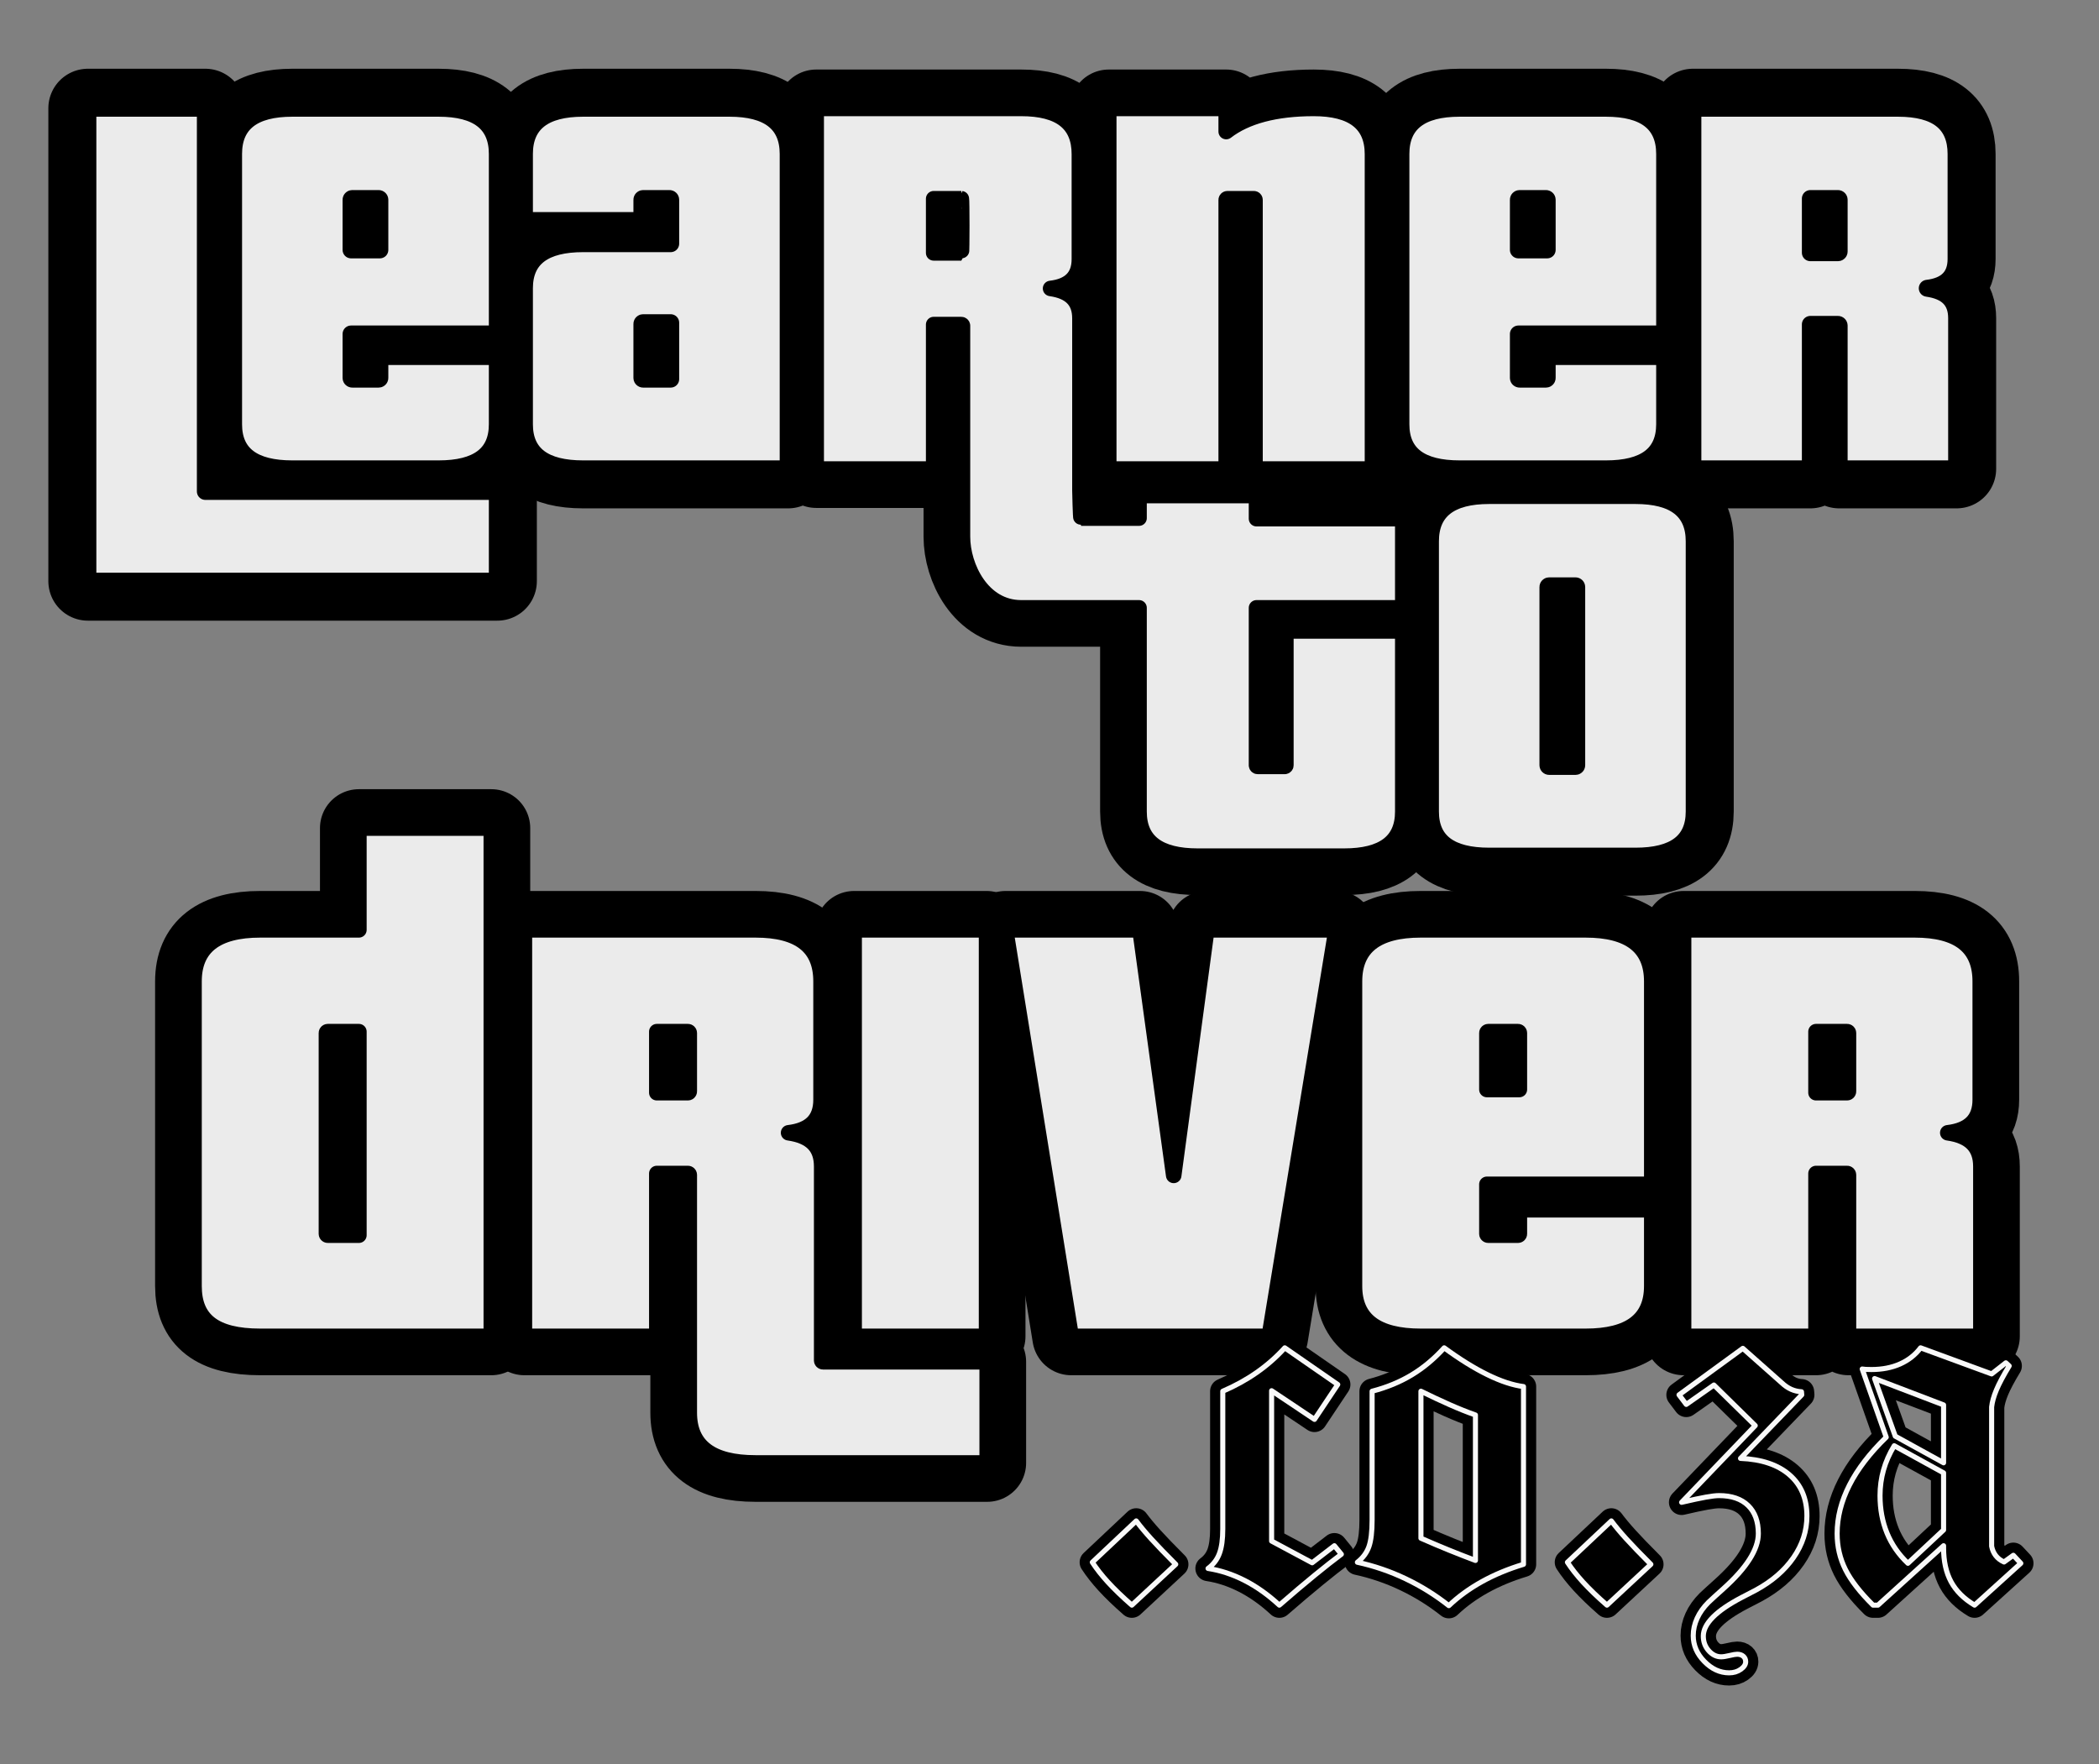 <?xml version="1.0" encoding="UTF-8" standalone="no"?>
<!DOCTYPE svg PUBLIC "-//W3C//DTD SVG 1.1//EN" "http://www.w3.org/Graphics/SVG/1.1/DTD/svg11.dtd">
<svg width="100%" height="100%" viewBox="0 0 414 348" version="1.1" xmlns="http://www.w3.org/2000/svg" xmlns:xlink="http://www.w3.org/1999/xlink" xml:space="preserve" xmlns:serif="http://www.serif.com/" style="fill-rule:evenodd;clip-rule:evenodd;stroke-linejoin:round;stroke-miterlimit:2;">
    <rect x="0" y="0" width="414" height="348" fill="#808080" stroke="none"/>
    <g id="Artboard1" transform="matrix(0.965,0,0,0.87,4.825,-5.22)">
        <rect x="-5" y="6" width="429" height="400" style="fill:none;"/>
        <g transform="matrix(2.806,0,0,2.59,-286.411,8.626)">
            <g id="bg">
                <g id="bg1" serif:id="bg" transform="matrix(0.966,0,0,1.16,-93.375,-81.774)">
                    <g transform="matrix(42.584,0,0,42.584,206,105)">
                        <path d="M0.751,0.199L0.751,0.04L0.234,0.04L0.234,-0.639L0.026,-0.639L0.026,0.199L0.751,0.199ZM0.543,-0.388L0.492,-0.388L0.492,-0.477C0.492,-0.478 0.493,-0.479 0.494,-0.479L0.541,-0.479C0.542,-0.479 0.543,-0.478 0.543,-0.477L0.543,-0.388ZM0.647,-0C0.716,-0 0.751,-0.026 0.751,-0.079L0.751,-0.199L0.543,-0.199L0.543,-0.161C0.543,-0.16 0.542,-0.159 0.541,-0.159L0.494,-0.159C0.493,-0.159 0.492,-0.16 0.492,-0.161L0.492,-0.239L0.751,-0.239L0.751,-0.558C0.751,-0.612 0.716,-0.639 0.647,-0.639L0.388,-0.639C0.319,-0.639 0.284,-0.612 0.284,-0.558L0.284,-0.079C0.284,-0.026 0.319,-0 0.388,-0L0.647,-0Z" style="fill-rule:nonzero;stroke:black;stroke-width:0.14px;"/>
                    </g>
                    <g transform="matrix(42.584,0,0,42.584,239.003,105)">
                        <path d="M0.283,-0.159L0.234,-0.159C0.233,-0.159 0.232,-0.16 0.232,-0.161L0.232,-0.257C0.232,-0.258 0.233,-0.259 0.234,-0.259L0.283,-0.259L0.283,-0.159ZM0.491,-0L0.491,-0.558C0.491,-0.612 0.456,-0.639 0.387,-0.639L0.128,-0.639C0.059,-0.639 0.024,-0.612 0.024,-0.558L0.024,-0.44L0.232,-0.44L0.232,-0.477C0.232,-0.478 0.233,-0.479 0.234,-0.479L0.281,-0.479C0.282,-0.479 0.283,-0.478 0.283,-0.477L0.283,-0.399L0.128,-0.399C0.059,-0.399 0.024,-0.373 0.024,-0.32L0.024,-0.079C0.024,-0.026 0.059,-0 0.128,-0L0.491,-0Z" style="fill-rule:nonzero;stroke:black;stroke-width:0.14px;"/>
                    </g>
                    <g transform="matrix(42.584,0,0,42.584,305.093,105)">
                        <path d="M0.283,-0.388L0.232,-0.388L0.232,-0.477C0.232,-0.478 0.233,-0.479 0.234,-0.479L0.281,-0.479C0.282,-0.479 0.283,-0.478 0.283,-0.477L0.283,-0.388ZM0.387,-0C0.456,-0 0.491,-0.026 0.491,-0.079L0.491,-0.199L0.283,-0.199L0.283,-0.161C0.283,-0.16 0.282,-0.159 0.281,-0.159L0.234,-0.159C0.233,-0.159 0.232,-0.16 0.232,-0.161L0.232,-0.239L0.491,-0.239L0.491,-0.558C0.491,-0.612 0.456,-0.639 0.387,-0.639L0.128,-0.639C0.059,-0.639 0.024,-0.612 0.024,-0.558L0.024,-0.079C0.024,-0.026 0.059,-0 0.128,-0L0.387,-0Z" style="fill-rule:nonzero;stroke:black;stroke-width:0.14px;"/>
                    </g>
                    <g transform="matrix(42.584,0,0,42.584,327.024,105)">
                        <path d="M0.493,-0L0.493,-0.267C0.493,-0.298 0.476,-0.315 0.441,-0.32C0.475,-0.324 0.492,-0.341 0.492,-0.372L0.492,-0.558C0.492,-0.612 0.458,-0.639 0.389,-0.639L0.026,-0.639L0.026,-0L0.234,-0L0.234,-0.256L0.283,-0.256C0.284,-0.256 0.285,-0.255 0.285,-0.254L0.285,-0L0.493,-0ZM0.285,-0.385C0.285,-0.384 0.284,-0.383 0.283,-0.383L0.234,-0.383L0.234,-0.479L0.283,-0.479C0.284,-0.479 0.285,-0.478 0.285,-0.477L0.285,-0.385Z" style="fill-rule:nonzero;stroke:black;stroke-width:0.14px;"/>
                    </g>
                </g>
                <g id="bg2" serif:id="bg" transform="matrix(0.966,0,0,1.16,27.319,-17.958)">
                    <g transform="matrix(1,0,0,1,-39,15)">
                        <path d="M200.427,45.474L191.541,45.474C188.603,45.474 187.113,42.367 187.113,40.11L187.113,24.184C187.113,24.141 187.07,24.098 187.027,24.098L184.941,24.098L184.941,35L176.083,35L176.083,7.789L191.541,7.789C194.48,7.789 195.928,8.939 195.928,11.238L195.928,19.159C195.928,20.479 195.204,21.203 193.756,21.373C195.246,21.586 195.97,22.31 195.97,23.63L195.97,36.618C195.97,36.661 196.013,38.703 196.055,38.703L200.427,38.703L200.427,37L209.285,37L209.285,38.746L220.314,38.746L220.314,45.474L209.285,45.474L209.285,57.355C209.285,57.398 209.327,57.44 209.37,57.44L211.414,57.44C211.457,57.44 211.499,57.398 211.499,57.355L211.499,47.22L220.314,47.22L220.314,60.847C220.314,63.104 218.824,64.211 215.885,64.211L204.856,64.211C201.918,64.211 200.427,63.104 200.427,60.847L200.427,45.474ZM218.029,35L218.029,11.238C218.029,8.939 216.538,7.789 213.6,7.789C210.704,7.789 208.49,8.385 206.999,9.535L206.999,7.789L198.142,7.789L198.142,35L206.999,35L206.999,14.687C206.999,14.645 207.042,14.602 207.085,14.602L209.086,14.602C209.129,14.602 209.171,14.645 209.171,14.687L209.171,35L218.029,35ZM187.113,18.605C187.113,18.648 187.07,18.69 187.027,18.69L184.941,18.69L184.941,14.602L187.027,14.602C187.07,14.602 187.113,18.605 187.113,18.605Z" style="fill-rule:nonzero;stroke:black;stroke-width:5.87px;"/>
                    </g>
                    <g transform="matrix(42.584,0,0,42.584,182.379,79.211)">
                        <path d="M0.283,-0.161C0.283,-0.16 0.282,-0.159 0.281,-0.159L0.234,-0.159C0.233,-0.159 0.232,-0.16 0.232,-0.161L0.232,-0.477C0.232,-0.478 0.233,-0.479 0.234,-0.479L0.281,-0.479C0.282,-0.479 0.283,-0.478 0.283,-0.477L0.283,-0.161ZM0.387,-0C0.456,-0 0.491,-0.026 0.491,-0.079L0.491,-0.558C0.491,-0.612 0.456,-0.639 0.387,-0.639L0.128,-0.639C0.059,-0.639 0.024,-0.612 0.024,-0.558L0.024,-0.079C0.024,-0.026 0.059,-0 0.128,-0L0.387,-0Z" style="fill-rule:nonzero;stroke:black;stroke-width:0.14px;"/>
                    </g>
                </g>
            </g>
            <g id="fg">
                <g transform="matrix(0.966,0,0,1.16,-93.375,-81.774)">
                    <g transform="matrix(42.584,0,0,42.584,206,105)">
                        <path d="M0.751,0.199L0.751,0.04L0.234,0.04L0.234,-0.639L0.026,-0.639L0.026,0.199L0.751,0.199Z" style="fill:rgb(235,235,235);stroke:black;stroke-width:0.03px;"/>
                    </g>
                    <g transform="matrix(42.584,0,0,42.584,206,105)">
                        <path d="M0.647,0C0.716,0 0.751,-0.026 0.751,-0.079L0.751,-0.199L0.543,-0.199L0.543,-0.161C0.543,-0.16 0.542,-0.159 0.541,-0.159L0.494,-0.159C0.493,-0.159 0.492,-0.16 0.492,-0.161L0.492,-0.239L0.751,-0.239L0.751,-0.558C0.751,-0.612 0.716,-0.639 0.647,-0.639L0.388,-0.639C0.319,-0.639 0.284,-0.612 0.284,-0.558L0.284,-0.079C0.284,-0.026 0.319,0 0.388,0L0.647,0Z" style="fill:rgb(235,235,235);stroke:black;stroke-width:0.03px;"/>
                    </g>
                    <g transform="matrix(42.584,0,0,42.584,206,105)">
                        <path d="M0.543,-0.388L0.492,-0.388L0.492,-0.477C0.492,-0.478 0.493,-0.479 0.494,-0.479L0.541,-0.479C0.542,-0.479 0.543,-0.478 0.543,-0.477L0.543,-0.388Z" style="stroke:black;stroke-width:0.03px;"/>
                    </g>
                    <g transform="matrix(42.584,0,0,42.584,239.003,105)">
                        <path d="M0.491,0L0.491,-0.558C0.491,-0.612 0.456,-0.639 0.387,-0.639L0.128,-0.639C0.059,-0.639 0.024,-0.612 0.024,-0.558L0.024,-0.44L0.232,-0.44L0.232,-0.477C0.232,-0.478 0.233,-0.479 0.234,-0.479L0.281,-0.479C0.282,-0.479 0.283,-0.478 0.283,-0.477L0.283,-0.399L0.128,-0.399C0.059,-0.399 0.024,-0.373 0.024,-0.32L0.024,-0.079C0.024,-0.026 0.059,0 0.128,0L0.491,0Z" style="fill:rgb(235,235,235);stroke:black;stroke-width:0.03px;"/>
                    </g>
                    <g transform="matrix(42.584,0,0,42.584,239.003,105)">
                        <path d="M0.283,-0.159L0.234,-0.159C0.233,-0.159 0.232,-0.16 0.232,-0.161L0.232,-0.257C0.232,-0.258 0.233,-0.259 0.234,-0.259L0.283,-0.259L0.283,-0.159Z" style="stroke:black;stroke-width:0.03px;"/>
                    </g>
                    <g transform="matrix(42.584,0,0,42.584,305.093,105)">
                        <path d="M0.387,0C0.456,0 0.491,-0.026 0.491,-0.079L0.491,-0.199L0.283,-0.199L0.283,-0.161C0.283,-0.16 0.282,-0.159 0.281,-0.159L0.234,-0.159C0.233,-0.159 0.232,-0.16 0.232,-0.161L0.232,-0.239L0.491,-0.239L0.491,-0.558C0.491,-0.612 0.456,-0.639 0.387,-0.639L0.128,-0.639C0.059,-0.639 0.024,-0.612 0.024,-0.558L0.024,-0.079C0.024,-0.026 0.059,0 0.128,0L0.387,0Z" style="fill:rgb(235,235,235);stroke:black;stroke-width:0.03px;"/>
                    </g>
                    <g transform="matrix(42.584,0,0,42.584,305.093,105)">
                        <path d="M0.283,-0.388L0.232,-0.388L0.232,-0.477C0.232,-0.478 0.233,-0.479 0.234,-0.479L0.281,-0.479C0.282,-0.479 0.283,-0.478 0.283,-0.477L0.283,-0.388Z" style="stroke:black;stroke-width:0.03px;"/>
                    </g>
                    <g transform="matrix(42.584,0,0,42.584,327.024,105)">
                        <path d="M0.493,0L0.493,-0.267C0.493,-0.298 0.476,-0.315 0.441,-0.32C0.475,-0.324 0.492,-0.341 0.492,-0.372L0.492,-0.558C0.492,-0.612 0.458,-0.639 0.389,-0.639L0.026,-0.639L0.026,0L0.234,0L0.234,-0.256L0.283,-0.256C0.284,-0.256 0.285,-0.255 0.285,-0.254L0.285,0L0.493,0Z" style="fill:rgb(235,235,235);stroke:black;stroke-width:0.03px;"/>
                    </g>
                    <g transform="matrix(42.584,0,0,42.584,327.024,105)">
                        <path d="M0.285,-0.385C0.285,-0.384 0.284,-0.383 0.283,-0.383L0.234,-0.383L0.234,-0.479L0.283,-0.479C0.284,-0.479 0.285,-0.478 0.285,-0.477L0.285,-0.385Z" style="stroke:black;stroke-width:0.03px;"/>
                    </g>
                </g>
                <g transform="matrix(0.966,0,0,1.16,27.319,-17.958)">
                    <g transform="matrix(1,0,0,1,-39,15)">
                        <path d="M200.427,45.474L191.541,45.474C188.603,45.474 187.113,42.367 187.113,40.11L187.113,24.184C187.113,24.141 187.07,24.098 187.027,24.098L184.941,24.098L184.941,35L176.083,35L176.083,7.789L191.541,7.789C194.48,7.789 195.928,8.939 195.928,11.238L195.928,19.159C195.928,20.479 195.204,21.203 193.756,21.373C195.246,21.586 195.97,22.31 195.97,23.63L195.97,36.618C195.97,36.661 196.013,38.703 196.055,38.703L200.427,38.703L200.427,37L209.285,37L209.285,38.746L220.314,38.746L220.314,45.474L209.285,45.474L209.285,57.355C209.285,57.398 209.327,57.44 209.37,57.44L211.414,57.44C211.457,57.44 211.499,57.398 211.499,57.355L211.499,47.22L220.314,47.22L220.314,60.847C220.314,63.104 218.824,64.211 215.885,64.211L204.856,64.211C201.918,64.211 200.427,63.104 200.427,60.847L200.427,45.474Z" style="fill:rgb(235,235,235);stroke:black;stroke-width:1.17px;"/>
                    </g>
                    <g transform="matrix(1,0,0,1,-39,15)">
                        <path d="M218.029,35L218.029,11.238C218.029,8.939 216.538,7.789 213.6,7.789C210.704,7.789 208.49,8.385 206.999,9.535L206.999,7.789L198.142,7.789L198.142,35L206.999,35L206.999,14.687C206.999,14.645 207.042,14.602 207.085,14.602L209.086,14.602C209.129,14.602 209.171,14.645 209.171,14.687L209.171,35L218.029,35Z" style="fill:rgb(235,235,235);stroke:black;stroke-width:1.17px;"/>
                    </g>
                    <g transform="matrix(1,0,0,1,-39,15)">
                        <path d="M187.027,14.602C187.07,14.602 187.07,18.69 187.027,18.69L184.941,18.69L184.941,14.602L187.027,14.602Z" style="stroke:black;stroke-width:1.17px;"/>
                    </g>
                    <g transform="matrix(42.584,0,0,42.584,182.379,79.211)">
                        <path d="M0.283,-0.161C0.283,-0.16 0.282,-0.159 0.281,-0.159L0.234,-0.159C0.233,-0.159 0.232,-0.16 0.232,-0.161L0.232,-0.477C0.232,-0.478 0.233,-0.479 0.234,-0.479L0.281,-0.479C0.282,-0.479 0.283,-0.478 0.283,-0.477L0.283,-0.161ZM0.387,-0C0.456,-0 0.491,-0.026 0.491,-0.079L0.491,-0.558C0.491,-0.612 0.456,-0.639 0.387,-0.639L0.128,-0.639C0.059,-0.639 0.024,-0.612 0.024,-0.558L0.024,-0.079C0.024,-0.026 0.059,-0 0.128,-0L0.387,-0Z" style="fill:rgb(235,235,235);fill-rule:nonzero;stroke:black;stroke-width:0.03px;"/>
                    </g>
                </g>
            </g>
        </g>
        <g transform="matrix(2.806,0,0,2.59,-286.411,18.97)">
            <g id="bg3" serif:id="bg" transform="matrix(0.966,0,0,1.16,-7.441,-6.355)">
                <path d="M148.568,102L148.568,63.648L138.584,63.648L138.584,71.328L131.144,71.328C127.832,71.328 126.152,72.624 126.152,75.216L126.152,98.208C126.152,100.752 127.688,102 131.144,102L148.568,102ZM138.584,94.368L136.232,94.368C136.184,94.368 136.136,94.32 136.136,94.272L136.136,79.104C136.136,79.056 136.184,79.008 136.232,79.008L138.584,79.008L138.584,94.368Z" style="fill-rule:nonzero;stroke:black;stroke-width:5.87px;"/>
                <path d="M185.96,111.552L185.96,103.92L173.576,103.92C173.528,103.92 173.48,103.872 173.48,103.824L173.48,89.184C173.48,87.696 172.664,86.88 170.984,86.64C172.616,86.448 173.432,85.632 173.432,84.144L173.432,75.216C173.432,72.624 171.8,71.328 168.488,71.328L151.064,71.328L151.064,102L161.048,102L161.048,89.712L163.4,89.712C163.448,89.712 163.496,89.76 163.496,89.808L163.496,107.76C163.496,110.304 165.176,111.552 168.488,111.552L185.96,111.552ZM163.496,83.52C163.496,83.568 163.448,83.616 163.4,83.616L161.048,83.616L161.048,79.008L163.4,79.008C163.448,79.008 163.496,79.056 163.496,79.104L163.496,83.52ZM185.912,102L185.912,71.328L175.928,71.328L175.928,102L185.912,102Z" style="fill-rule:nonzero;stroke:black;stroke-width:5.87px;"/>
                <path d="M207.224,102L212.264,71.328L202.52,71.328L200.024,89.856L197.48,71.328L187.352,71.328L192.296,102L207.224,102Z" style="fill-rule:nonzero;stroke:black;stroke-width:5.87px;"/>
                <path d="M226.088,83.376L223.64,83.376L223.64,79.104C223.64,79.056 223.688,79.008 223.736,79.008L225.992,79.008C226.04,79.008 226.088,79.056 226.088,79.104L226.088,83.376ZM231.08,102C234.392,102 236.072,100.752 236.072,98.208L236.072,92.448L226.088,92.448L226.088,94.272C226.088,94.32 226.04,94.368 225.992,94.368L223.736,94.368C223.688,94.368 223.64,94.32 223.64,94.272L223.64,90.528L236.072,90.528L236.072,75.216C236.072,72.624 234.392,71.328 231.08,71.328L218.648,71.328C215.336,71.328 213.656,72.624 213.656,75.216L213.656,98.208C213.656,100.752 215.336,102 218.648,102L231.08,102Z" style="fill-rule:nonzero;stroke:black;stroke-width:5.87px;"/>
                <path d="M260.888,102L260.888,89.184C260.888,87.696 260.072,86.88 258.392,86.64C260.024,86.448 260.84,85.632 260.84,84.144L260.84,75.216C260.84,72.624 259.208,71.328 255.896,71.328L238.472,71.328L238.472,102L248.456,102L248.456,89.712L250.808,89.712C250.856,89.712 250.904,89.76 250.904,89.808L250.904,102L260.888,102ZM250.904,83.52C250.904,83.568 250.856,83.616 250.808,83.616L248.456,83.616L248.456,79.008L250.808,79.008C250.856,79.008 250.904,79.056 250.904,79.104L250.904,83.52Z" style="fill-rule:nonzero;stroke:black;stroke-width:5.87px;"/>
            </g>
            <g id="fg1" serif:id="fg" transform="matrix(0.966,0,0,1.16,-7.441,-6.355)">
                <path d="M148.568,102L148.568,63.648L138.584,63.648L138.584,71.328L131.144,71.328C127.832,71.328 126.152,72.624 126.152,75.216L126.152,98.208C126.152,100.752 127.688,102 131.144,102L148.568,102ZM138.584,94.368L136.232,94.368C136.184,94.368 136.136,94.32 136.136,94.272L136.136,79.104C136.136,79.056 136.184,79.008 136.232,79.008L138.584,79.008L138.584,94.368Z" style="fill:rgb(235,235,235);fill-rule:nonzero;stroke:black;stroke-width:1.17px;"/>
                <path d="M185.96,111.552L185.96,103.92L173.576,103.92C173.528,103.92 173.48,103.872 173.48,103.824L173.48,89.184C173.48,87.696 172.664,86.88 170.984,86.64C172.616,86.448 173.432,85.632 173.432,84.144L173.432,75.216C173.432,72.624 171.8,71.328 168.488,71.328L151.064,71.328L151.064,102L161.048,102L161.048,89.712L163.4,89.712C163.448,89.712 163.496,89.76 163.496,89.808L163.496,107.76C163.496,110.304 165.176,111.552 168.488,111.552L185.96,111.552ZM163.496,83.52C163.496,83.568 163.448,83.616 163.4,83.616L161.048,83.616L161.048,79.008L163.4,79.008C163.448,79.008 163.496,79.056 163.496,79.104L163.496,83.52ZM185.912,102L185.912,71.328L175.928,71.328L175.928,102L185.912,102Z" style="fill:rgb(235,235,235);fill-rule:nonzero;stroke:black;stroke-width:1.17px;"/>
                <path d="M207.224,102L212.264,71.328L202.52,71.328L200.024,89.856L197.48,71.328L187.352,71.328L192.296,102L207.224,102Z" style="fill:rgb(235,235,235);fill-rule:nonzero;stroke:black;stroke-width:1.17px;"/>
                <path d="M226.088,83.376L223.64,83.376L223.64,79.104C223.64,79.056 223.688,79.008 223.736,79.008L225.992,79.008C226.04,79.008 226.088,79.056 226.088,79.104L226.088,83.376ZM231.08,102C234.392,102 236.072,100.752 236.072,98.208L236.072,92.448L226.088,92.448L226.088,94.272C226.088,94.32 226.04,94.368 225.992,94.368L223.736,94.368C223.688,94.368 223.64,94.32 223.64,94.272L223.64,90.528L236.072,90.528L236.072,75.216C236.072,72.624 234.392,71.328 231.08,71.328L218.648,71.328C215.336,71.328 213.656,72.624 213.656,75.216L213.656,98.208C213.656,100.752 215.336,102 218.648,102L231.08,102Z" style="fill:rgb(235,235,235);fill-rule:nonzero;stroke:black;stroke-width:1.17px;"/>
                <path d="M260.888,102L260.888,89.184C260.888,87.696 260.072,86.88 258.392,86.64C260.024,86.448 260.84,85.632 260.84,84.144L260.84,75.216C260.84,72.624 259.208,71.328 255.896,71.328L238.472,71.328L238.472,102L248.456,102L248.456,89.712L250.808,89.712C250.856,89.712 250.904,89.76 250.904,89.808L250.904,102L260.888,102ZM250.904,83.52C250.904,83.568 250.856,83.616 250.808,83.616L248.456,83.616L248.456,79.008L250.808,79.008C250.856,79.008 250.904,79.056 250.904,79.104L250.904,83.52Z" style="fill:rgb(235,235,235);fill-rule:nonzero;stroke:black;stroke-width:1.17px;"/>
            </g>
        </g>
        <g transform="matrix(0.751,0,0,0.833,6.676,0.807)">
            <g transform="matrix(1,0,0,1,227.952,-12.528)">
                <path d="M64.539,455.617C61.914,453.32 59.746,451.234 58.035,449.359C56.324,447.484 54.906,445.68 53.781,443.945L65.734,432.695C66.813,434.148 68.172,435.777 69.813,437.582C71.453,439.387 73.68,441.695 76.492,444.508L64.539,455.617Z" style="fill-rule:nonzero;stroke:black;stroke-width:6.9px;"/>
                <path d="M106.164,385.586L120.578,395.57L114.25,405.062L102.578,397.258L102.578,438.18L113.617,444.086L119.664,439.445L121.563,441.766C119.547,443.266 117.133,445.164 114.32,447.461C111.508,449.758 108.297,452.477 104.688,455.617C101.641,452.805 98.488,450.566 95.23,448.902C91.973,447.238 88.656,446.148 85.281,445.633C86.734,444.555 87.766,443.195 88.375,441.555C88.984,439.914 89.289,437.687 89.289,434.875L89.289,397.398C92.664,395.945 95.758,394.234 98.57,392.266C101.383,390.297 103.914,388.07 106.164,385.586Z" style="fill-rule:nonzero;stroke:black;stroke-width:6.9px;"/>
                <path d="M150.813,455.758C147.203,452.898 143.289,450.461 139.07,448.445C134.852,446.43 130.469,444.93 125.922,443.945C127.422,442.773 128.465,441.367 129.051,439.727C129.637,438.086 129.93,435.648 129.93,432.414L129.93,397.398C133.914,396.367 137.5,394.891 140.688,392.969C143.875,391.047 146.828,388.586 149.547,385.586C153.766,388.68 157.691,391.117 161.324,392.898C164.957,394.68 168.227,395.758 171.133,396.133L171.133,444.508C166.961,445.773 163.188,447.344 159.813,449.219C156.438,451.094 153.438,453.273 150.813,455.758ZM143.219,437.406C145.984,438.625 148.586,439.727 151.023,440.711C153.461,441.695 155.805,442.609 158.055,443.453L158.055,403.867C155.805,403.07 153.461,402.133 151.023,401.055C148.586,399.977 145.984,398.758 143.219,397.398L143.219,437.406Z" style="fill-rule:nonzero;stroke:black;stroke-width:6.9px;"/>
                <path d="M193.844,455.617C191.219,453.32 189.051,451.234 187.34,449.359C185.629,447.484 184.211,445.68 183.086,443.945L195.039,432.695C196.117,434.148 197.477,435.777 199.117,437.582C200.758,439.387 202.984,441.695 205.797,444.508L193.844,455.617Z" style="fill-rule:nonzero;stroke:black;stroke-width:6.9px;"/>
                <path d="M214.164,427.633L234.203,406.75L222.953,395.711L215.43,400.984L213.461,398.383L230.828,385.727L241.375,395.078C242.219,395.875 243.086,396.473 243.977,396.871C244.867,397.27 245.805,397.492 246.789,397.539L246.859,398.383L230.195,415.68C235.914,415.914 240.355,417.402 243.52,420.145C246.684,422.887 248.266,426.625 248.266,431.359C248.266,435.391 247.047,439.164 244.609,442.68C242.172,446.195 238.75,449.148 234.344,451.539C233.453,452.008 232.188,452.664 230.547,453.508C223.563,457.164 220.07,460.68 220.07,464.055C220.07,465.602 220.563,466.926 221.547,468.027C222.531,469.129 223.656,469.68 224.922,469.68C225.484,469.68 226.246,469.562 227.207,469.328C228.168,469.094 228.859,468.977 229.281,468.977C229.984,468.977 230.547,469.164 230.969,469.539C231.391,469.914 231.602,470.406 231.602,471.016C231.602,471.766 231.156,472.457 230.266,473.09C229.375,473.723 228.32,474.039 227.102,474.039C224.617,474.039 222.367,473.008 220.352,470.945C218.336,468.883 217.328,466.539 217.328,463.914C217.328,462.32 217.68,460.75 218.383,459.203C219.086,457.656 220.117,456.203 221.477,454.844C222.367,454 223.703,452.781 225.484,451.187C231.859,445.469 235.047,440.453 235.047,436.141C235.047,432.859 234.121,430.316 232.27,428.512C230.418,426.707 227.781,425.805 224.359,425.805C223.516,425.805 222.309,425.945 220.738,426.227C219.168,426.508 216.977,426.977 214.164,427.633Z" style="fill-rule:nonzero;stroke:black;stroke-width:6.9px;"/>
                <path d="M285.461,439.445L267.602,455.617L266.266,455.617C262.75,452.148 260.242,448.914 258.742,445.914C257.242,442.914 256.492,439.656 256.492,436.141C256.492,431.734 257.605,427.34 259.832,422.957C262.059,418.574 265.398,414.227 269.852,409.914L263.313,391.352C263.547,391.398 263.852,391.434 264.227,391.457C264.602,391.48 265.141,391.492 265.844,391.492C268.75,391.492 271.34,390.988 273.613,389.98C275.887,388.973 277.75,387.508 279.203,385.586L298.539,392.687L302.406,389.664L303.32,390.508C301.727,393.133 300.566,395.312 299.84,397.047C299.113,398.781 298.68,400.328 298.539,401.687L298.539,439.586C298.727,440.57 299.102,441.426 299.664,442.152C300.227,442.879 300.977,443.453 301.914,443.875L304.445,442.047L306.484,444.227L293.898,455.617C290.992,453.883 288.859,451.762 287.5,449.254C286.141,446.746 285.461,443.664 285.461,440.008L285.461,439.445ZM285.461,435.156L285.461,419.617L272.031,412.234C270.719,414.391 269.746,416.594 269.113,418.844C268.48,421.094 268.164,423.414 268.164,425.805C268.164,429.508 268.797,432.906 270.063,436C271.328,439.094 273.227,441.836 275.758,444.227L285.461,435.156ZM272.313,409.633L285.461,416.875L285.461,401.125L266.688,393.953L272.313,409.633Z" style="fill-rule:nonzero;stroke:black;stroke-width:6.9px;"/>
            </g>
            <g transform="matrix(1,0,0,1,227.952,-12.528)">
                <path d="M64.539,455.617C61.914,453.32 59.746,451.234 58.035,449.359C56.324,447.484 54.906,445.68 53.781,443.945L65.734,432.695C66.813,434.148 68.172,435.777 69.813,437.582C71.453,439.387 73.68,441.695 76.492,444.508L64.539,455.617Z" style="fill-rule:nonzero;stroke:rgb(249,249,249);stroke-width:1.38px;"/>
                <path d="M106.164,385.586L120.578,395.57L114.25,405.062L102.578,397.258L102.578,438.18L113.617,444.086L119.664,439.445L121.563,441.766C119.547,443.266 117.133,445.164 114.32,447.461C111.508,449.758 108.297,452.477 104.688,455.617C101.641,452.805 98.488,450.566 95.23,448.902C91.973,447.238 88.656,446.148 85.281,445.633C86.734,444.555 87.766,443.195 88.375,441.555C88.984,439.914 89.289,437.687 89.289,434.875L89.289,397.398C92.664,395.945 95.758,394.234 98.57,392.266C101.383,390.297 103.914,388.07 106.164,385.586Z" style="fill-rule:nonzero;stroke:rgb(249,249,249);stroke-width:1.38px;"/>
                <path d="M150.813,455.758C147.203,452.898 143.289,450.461 139.07,448.445C134.852,446.43 130.469,444.93 125.922,443.945C127.422,442.773 128.465,441.367 129.051,439.727C129.637,438.086 129.93,435.648 129.93,432.414L129.93,397.398C133.914,396.367 137.5,394.891 140.688,392.969C143.875,391.047 146.828,388.586 149.547,385.586C153.766,388.68 157.691,391.117 161.324,392.898C164.957,394.68 168.227,395.758 171.133,396.133L171.133,444.508C166.961,445.773 163.188,447.344 159.813,449.219C156.438,451.094 153.438,453.273 150.813,455.758ZM143.219,437.406C145.984,438.625 148.586,439.727 151.023,440.711C153.461,441.695 155.805,442.609 158.055,443.453L158.055,403.867C155.805,403.07 153.461,402.133 151.023,401.055C148.586,399.977 145.984,398.758 143.219,397.398L143.219,437.406Z" style="fill-rule:nonzero;stroke:rgb(249,249,249);stroke-width:1.38px;"/>
                <path d="M193.844,455.617C191.219,453.32 189.051,451.234 187.34,449.359C185.629,447.484 184.211,445.68 183.086,443.945L195.039,432.695C196.117,434.148 197.477,435.777 199.117,437.582C200.758,439.387 202.984,441.695 205.797,444.508L193.844,455.617Z" style="fill-rule:nonzero;stroke:rgb(249,249,249);stroke-width:1.38px;"/>
                <path d="M214.164,427.633L234.203,406.75L222.953,395.711L215.43,400.984L213.461,398.383L230.828,385.727L241.375,395.078C242.219,395.875 243.086,396.473 243.977,396.871C244.867,397.27 245.805,397.492 246.789,397.539L246.859,398.383L230.195,415.68C235.914,415.914 240.355,417.402 243.52,420.145C246.684,422.887 248.266,426.625 248.266,431.359C248.266,435.391 247.047,439.164 244.609,442.68C242.172,446.195 238.75,449.148 234.344,451.539C233.453,452.008 232.188,452.664 230.547,453.508C223.563,457.164 220.07,460.68 220.07,464.055C220.07,465.602 220.563,466.926 221.547,468.027C222.531,469.129 223.656,469.68 224.922,469.68C225.484,469.68 226.246,469.562 227.207,469.328C228.168,469.094 228.859,468.977 229.281,468.977C229.984,468.977 230.547,469.164 230.969,469.539C231.391,469.914 231.602,470.406 231.602,471.016C231.602,471.766 231.156,472.457 230.266,473.09C229.375,473.723 228.32,474.039 227.102,474.039C224.617,474.039 222.367,473.008 220.352,470.945C218.336,468.883 217.328,466.539 217.328,463.914C217.328,462.32 217.68,460.75 218.383,459.203C219.086,457.656 220.117,456.203 221.477,454.844C222.367,454 223.703,452.781 225.484,451.187C231.859,445.469 235.047,440.453 235.047,436.141C235.047,432.859 234.121,430.316 232.27,428.512C230.418,426.707 227.781,425.805 224.359,425.805C223.516,425.805 222.309,425.945 220.738,426.227C219.168,426.508 216.977,426.977 214.164,427.633Z" style="fill-rule:nonzero;stroke:rgb(249,249,249);stroke-width:1.38px;"/>
                <path d="M285.461,439.445L267.602,455.617L266.266,455.617C262.75,452.148 260.242,448.914 258.742,445.914C257.242,442.914 256.492,439.656 256.492,436.141C256.492,431.734 257.605,427.34 259.832,422.957C262.059,418.574 265.398,414.227 269.852,409.914L263.313,391.352C263.547,391.398 263.852,391.434 264.227,391.457C264.602,391.48 265.141,391.492 265.844,391.492C268.75,391.492 271.34,390.988 273.613,389.98C275.887,388.973 277.75,387.508 279.203,385.586L298.539,392.687L302.406,389.664L303.32,390.508C301.727,393.133 300.566,395.312 299.84,397.047C299.113,398.781 298.68,400.328 298.539,401.687L298.539,439.586C298.727,440.57 299.102,441.426 299.664,442.152C300.227,442.879 300.977,443.453 301.914,443.875L304.445,442.047L306.484,444.227L293.898,455.617C290.992,453.883 288.859,451.762 287.5,449.254C286.141,446.746 285.461,443.664 285.461,440.008L285.461,439.445ZM285.461,435.156L285.461,419.617L272.031,412.234C270.719,414.391 269.746,416.594 269.113,418.844C268.48,421.094 268.164,423.414 268.164,425.805C268.164,429.508 268.797,432.906 270.063,436C271.328,439.094 273.227,441.836 275.758,444.227L285.461,435.156ZM272.313,409.633L285.461,416.875L285.461,401.125L266.688,393.953L272.313,409.633Z" style="fill-rule:nonzero;stroke:rgb(249,249,249);stroke-width:1.38px;"/>
            </g>
        </g>
    </g>
</svg>
